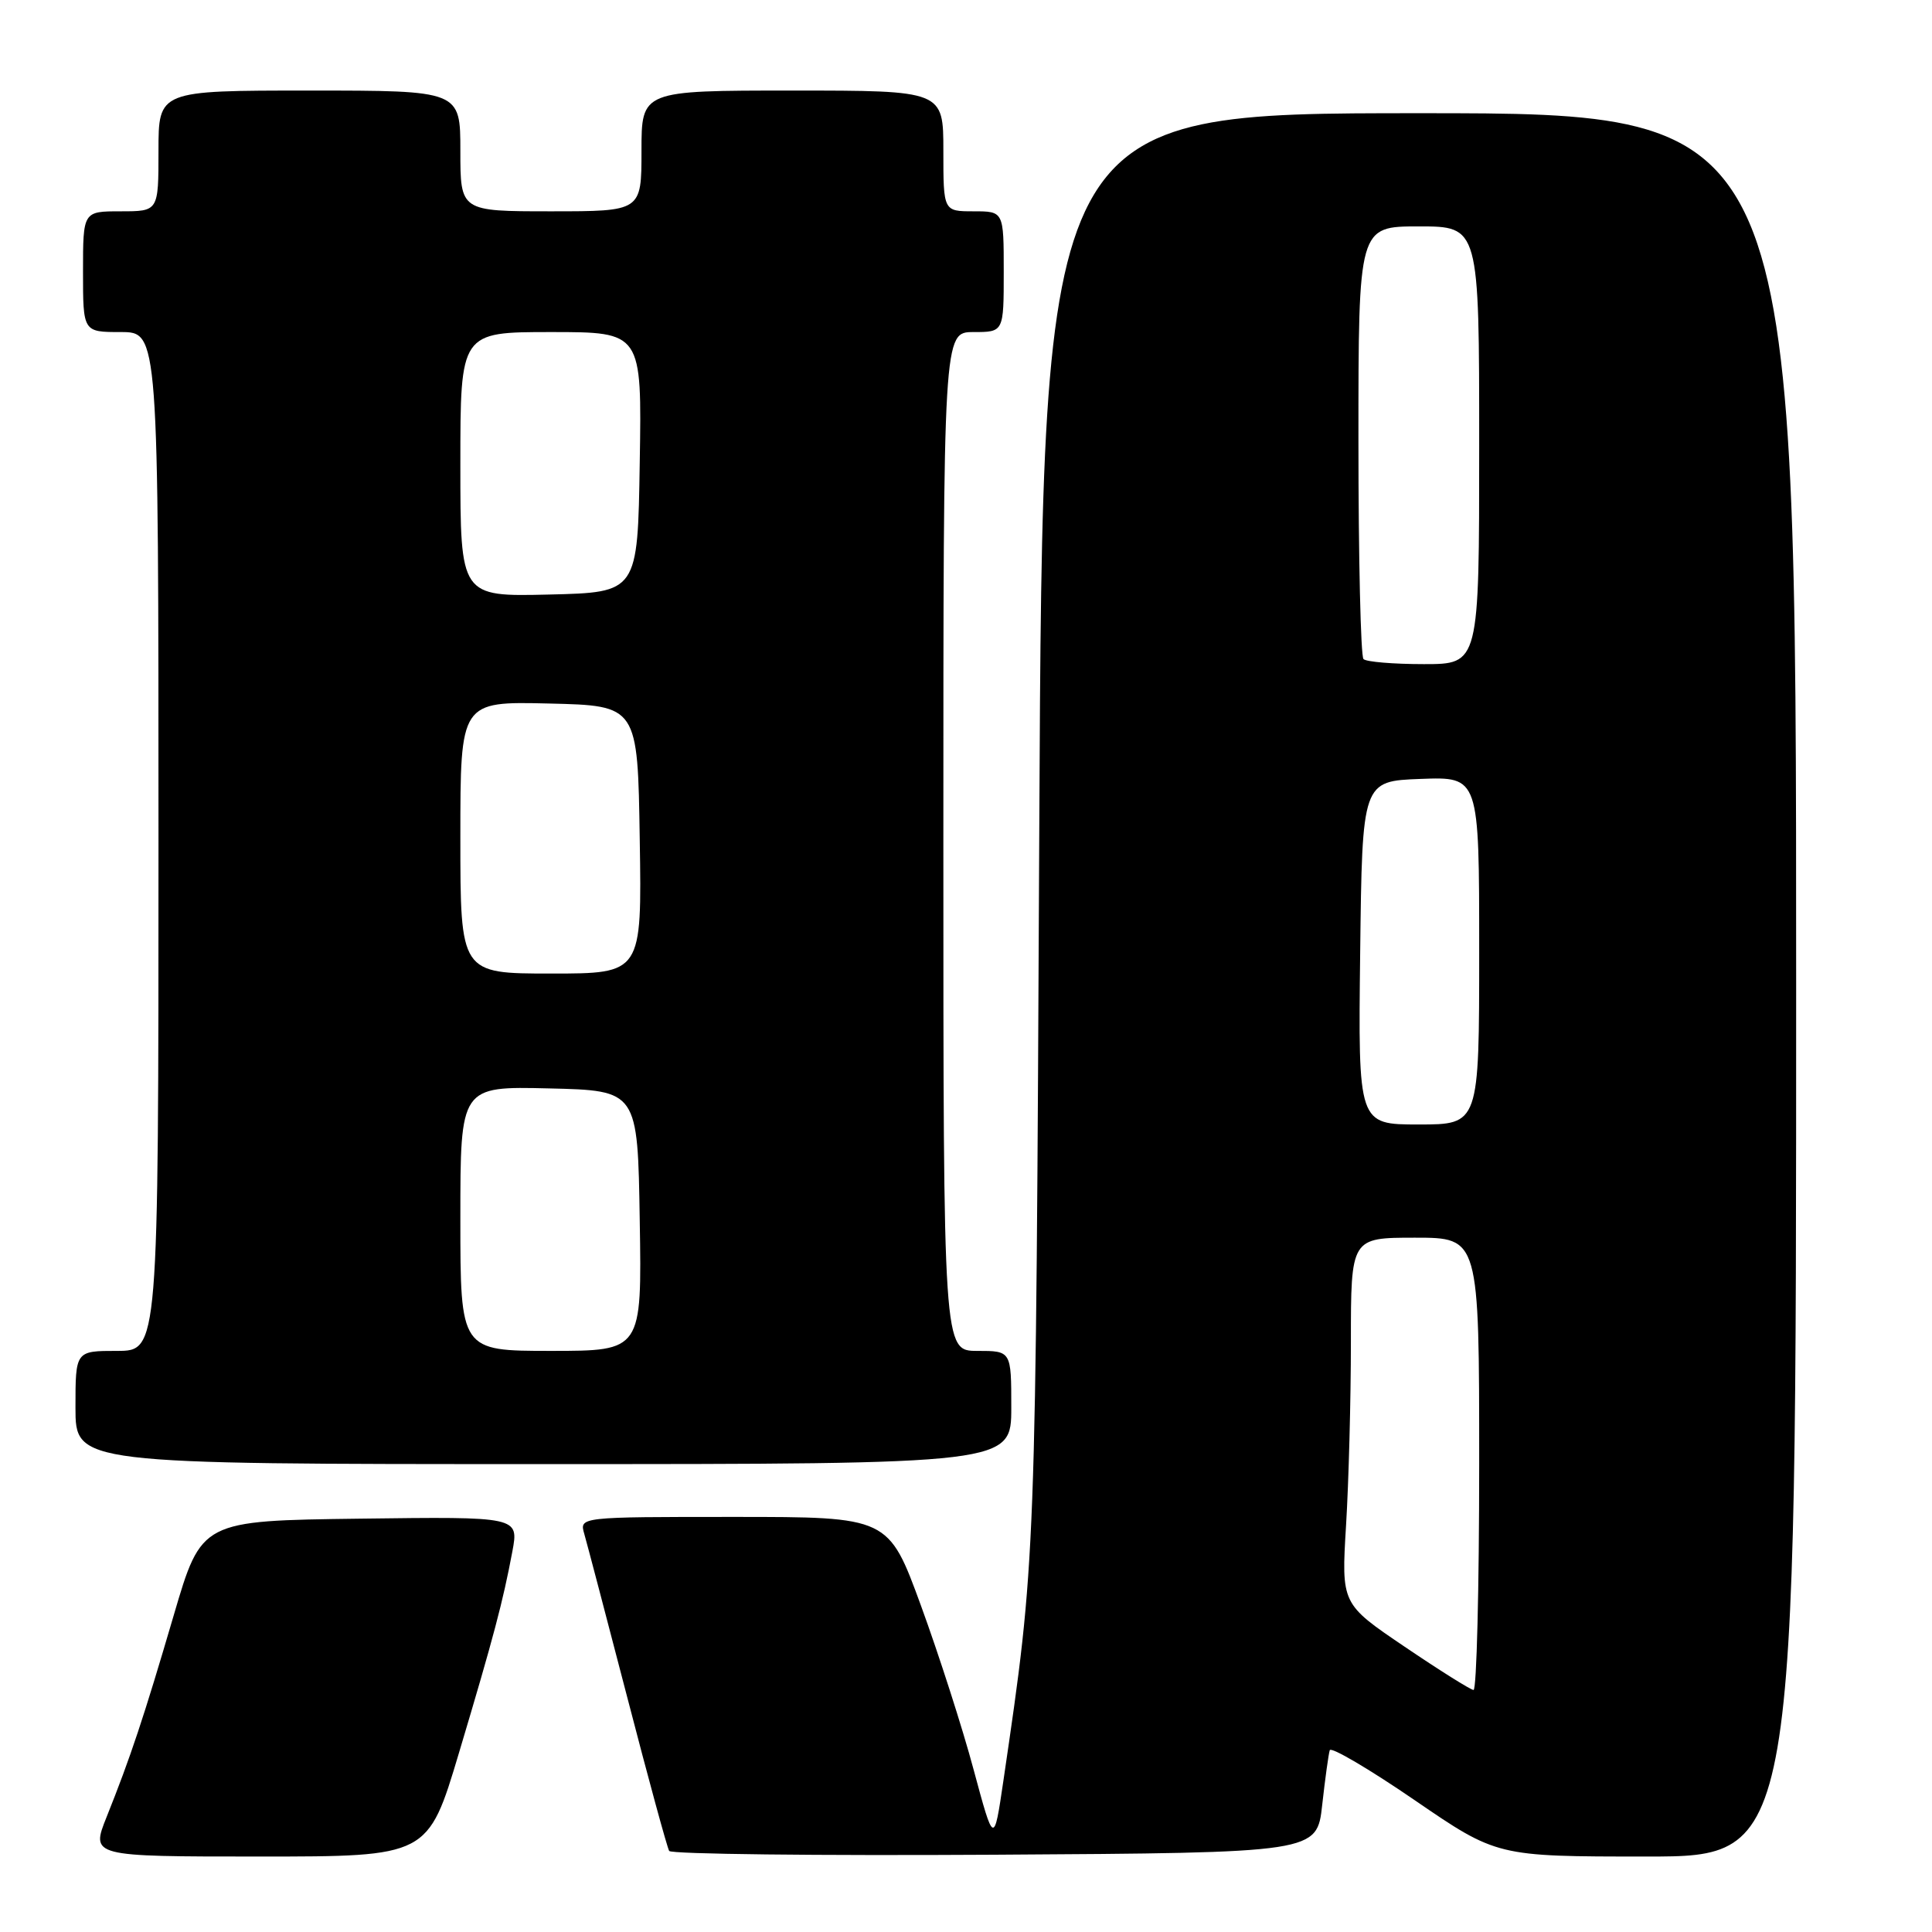 <?xml version="1.0" encoding="UTF-8" standalone="no"?>
<!DOCTYPE svg PUBLIC "-//W3C//DTD SVG 1.1//EN" "http://www.w3.org/Graphics/SVG/1.1/DTD/svg11.dtd" >
<svg xmlns="http://www.w3.org/2000/svg" xmlns:xlink="http://www.w3.org/1999/xlink" version="1.1" viewBox="0 0 256 256">
 <g >
 <path fill="currentColor"
d=" M 60.82 232.25 C 65.44 216.79 66.64 212.23 67.89 205.58 C 68.75 200.96 68.75 200.96 47.73 201.23 C 26.70 201.50 26.70 201.50 23.03 214.00 C 19.01 227.70 17.30 232.82 14.13 240.75 C 12.03 246.00 12.03 246.00 34.37 246.00 C 56.71 246.00 56.71 246.00 60.82 232.25 Z  M 175.20 239.15 C 175.59 235.66 176.04 232.40 176.20 231.91 C 176.37 231.43 181.42 234.40 187.42 238.51 C 198.35 246.00 198.35 246.00 218.17 246.00 C 238.00 246.00 238.00 246.00 238.00 130.50 C 238.00 15.00 238.00 15.00 188.09 15.00 C 138.17 15.00 138.17 15.00 137.71 109.75 C 137.24 207.69 137.28 206.44 132.95 235.99 C 131.70 244.47 131.70 244.47 129.01 234.49 C 127.54 228.99 124.39 219.21 122.03 212.75 C 117.73 201.00 117.73 201.00 97.25 201.00 C 76.77 201.00 76.77 201.00 77.42 203.25 C 77.78 204.49 80.35 214.28 83.14 225.00 C 85.92 235.72 88.41 244.84 88.67 245.26 C 88.92 245.68 108.34 245.90 131.82 245.76 C 174.50 245.50 174.50 245.50 175.20 239.15 Z  M 134.00 186.50 C 134.00 179.00 134.00 179.00 129.50 179.00 C 125.00 179.00 125.00 179.00 125.00 111.50 C 125.00 44.00 125.00 44.00 129.00 44.00 C 133.00 44.00 133.00 44.00 133.00 36.00 C 133.00 28.00 133.00 28.00 129.00 28.00 C 125.00 28.00 125.00 28.00 125.00 20.00 C 125.00 12.00 125.00 12.00 105.00 12.00 C 85.00 12.00 85.00 12.00 85.00 20.00 C 85.00 28.00 85.00 28.00 73.00 28.00 C 61.00 28.00 61.00 28.00 61.00 20.00 C 61.00 12.00 61.00 12.00 41.00 12.00 C 21.00 12.00 21.00 12.00 21.00 20.00 C 21.00 28.00 21.00 28.00 16.00 28.00 C 11.00 28.00 11.00 28.00 11.00 36.00 C 11.00 44.00 11.00 44.00 16.00 44.00 C 21.00 44.00 21.00 44.00 21.00 111.50 C 21.00 179.00 21.00 179.00 15.50 179.00 C 10.00 179.00 10.00 179.00 10.00 186.50 C 10.00 194.00 10.00 194.00 72.00 194.00 C 134.00 194.00 134.00 194.00 134.00 186.50 Z  M 186.11 218.19 C 177.73 212.52 177.73 212.52 178.36 202.10 C 178.71 196.38 179.00 185.46 179.00 177.84 C 179.00 164.00 179.00 164.00 187.50 164.00 C 196.00 164.00 196.00 164.00 196.00 194.00 C 196.00 210.50 195.66 223.97 195.25 223.93 C 194.84 223.90 190.73 221.32 186.11 218.19 Z  M 180.23 126.25 C 180.50 103.50 180.50 103.50 188.25 103.21 C 196.00 102.92 196.00 102.92 196.00 125.96 C 196.00 149.00 196.00 149.00 187.98 149.00 C 179.96 149.00 179.96 149.00 180.23 126.25 Z  M 180.67 87.33 C 180.30 86.97 180.00 73.92 180.00 58.33 C 180.00 30.00 180.00 30.00 188.00 30.00 C 196.00 30.00 196.00 30.00 196.00 59.00 C 196.00 88.00 196.00 88.00 188.67 88.00 C 184.63 88.00 181.03 87.70 180.67 87.33 Z  M 61.00 161.47 C 61.00 143.94 61.00 143.94 72.75 144.22 C 84.50 144.50 84.50 144.50 84.77 161.75 C 85.05 179.00 85.05 179.00 73.02 179.00 C 61.00 179.00 61.00 179.00 61.00 161.47 Z  M 61.00 110.97 C 61.00 92.94 61.00 92.94 72.75 93.22 C 84.50 93.50 84.50 93.50 84.77 111.25 C 85.05 129.00 85.05 129.00 73.02 129.00 C 61.00 129.00 61.00 129.00 61.00 110.97 Z  M 61.00 61.53 C 61.00 44.00 61.00 44.00 73.02 44.00 C 85.05 44.00 85.05 44.00 84.77 61.25 C 84.50 78.50 84.50 78.50 72.75 78.78 C 61.00 79.06 61.00 79.06 61.00 61.53 Z "/>
</g>
</svg>